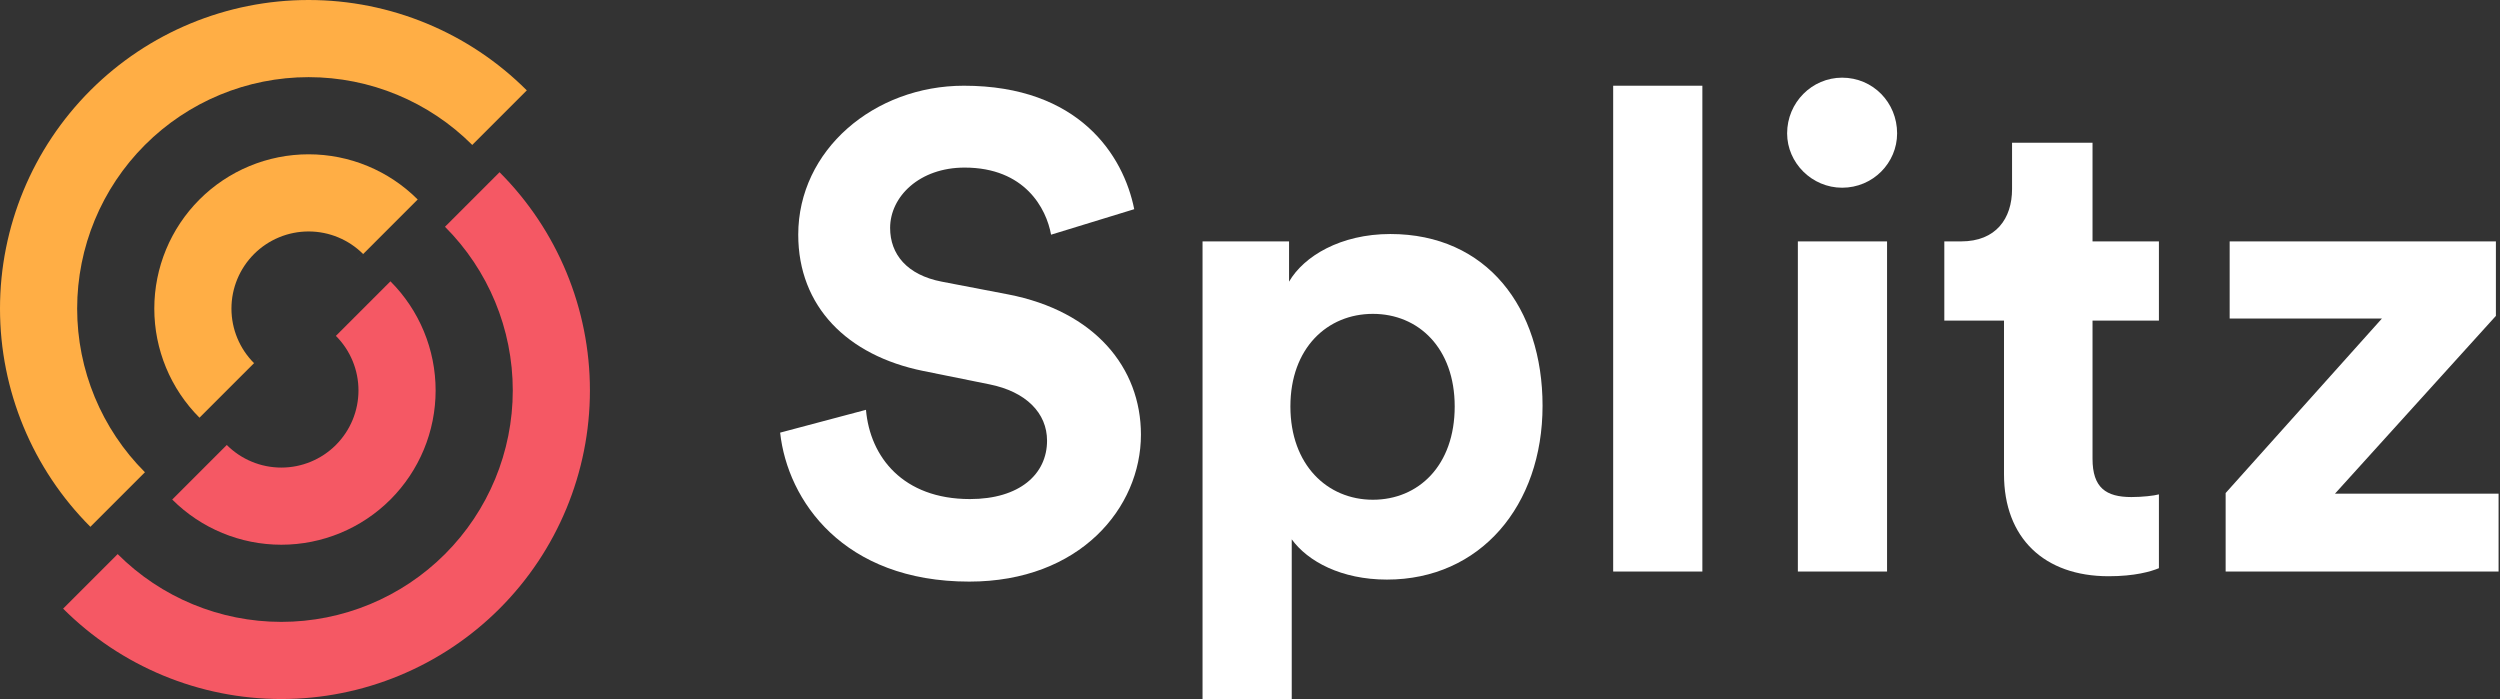 <svg width="515" height="144" viewBox="0 0 515 144" fill="none" xmlns="http://www.w3.org/2000/svg">
<rect x="0" y="0" width="515" height="144" fill="#333333" stroke="none"/>
<path d="M233.651 43.093C231.441 32.035 222.323 17.659 198.561 17.659C180.049 17.659 164.438 30.929 164.438 48.346C164.438 63.136 174.523 73.227 190.134 76.406L203.811 79.171C211.409 80.691 215.692 85.115 215.692 90.782C215.692 97.693 210.027 102.808 199.804 102.808C185.989 102.808 179.22 94.099 178.391 84.423L160.708 89.123C162.228 103.084 173.694 119.81 199.666 119.81C222.461 119.81 235.033 104.605 235.033 89.538C235.033 75.715 225.5 64.104 207.679 60.648L194.002 58.022C186.818 56.639 183.365 52.354 183.365 46.963C183.365 40.467 189.443 34.523 198.699 34.523C211.133 34.523 215.553 42.955 216.52 48.346L233.651 43.093Z" fill="white"/>
<path d="M266.098 144V111.102C269.413 115.663 276.321 119.395 285.715 119.395C304.918 119.395 317.766 104.19 317.766 83.594C317.766 63.413 306.299 48.207 286.406 48.207C276.183 48.207 268.585 52.769 265.545 58.022V49.728H247.724V144H266.098ZM299.668 83.732C299.668 95.896 292.208 102.946 282.814 102.946C273.42 102.946 265.822 95.758 265.822 83.732C265.822 71.706 273.42 64.657 282.814 64.657C292.208 64.657 299.668 71.706 299.668 83.732Z" fill="white"/>
<path d="M350.688 117.737V17.659H332.314V117.737H350.688Z" fill="white"/>
<path d="M388.733 117.737V49.728H370.359V117.737H388.733ZM368.148 27.473C368.148 33.555 373.26 38.669 379.477 38.669C385.832 38.669 390.805 33.555 390.805 27.473C390.805 21.114 385.832 16 379.477 16C373.26 16 368.148 21.114 368.148 27.473Z" fill="white"/>
<path d="M431.061 29.408H414.483V38.946C414.483 45.028 411.167 49.728 403.983 49.728H400.529V66.039H412.825V97.693C412.825 110.825 421.114 118.704 434.376 118.704C439.764 118.704 443.08 117.737 444.737 117.045V101.84C443.77 102.117 441.284 102.393 439.073 102.393C433.824 102.393 431.061 100.458 431.061 94.514V66.039H444.737V49.728H431.061V29.408Z" fill="white"/>
<path d="M514.708 117.737V101.702H480.999L514.155 65.071V49.728H459.31V65.624H490.67L458.481 101.564V117.737H514.708Z" fill="white"/>
<path fill-rule="evenodd" clip-rule="evenodd" d="M63.572 0C80.432 2.0072e-06 96.601 6.698 108.523 18.62L63.572 63.572L18.62 108.523C6.698 96.601 -1.5054e-06 80.432 0 63.572C1.5054e-06 46.711 6.698 30.542 18.62 18.62C30.542 6.698 46.711 -2.0072e-06 63.572 0ZM63.571 15.893C76.217 15.893 88.344 20.916 97.285 29.858L63.572 63.572L29.858 97.285C20.916 88.344 15.893 76.217 15.893 63.572C15.893 50.926 20.916 38.799 29.858 29.858C38.799 20.916 50.926 15.893 63.571 15.893Z" fill="#FFAE45"/>
<path d="M63.571 31.786C72.001 31.786 80.086 35.135 86.047 41.096L74.809 52.334C71.829 49.353 67.786 47.679 63.571 47.679C59.356 47.679 55.314 49.353 52.333 52.334C49.353 55.314 47.678 59.356 47.678 63.572C47.678 67.787 49.353 71.829 52.333 74.809L41.095 86.047C35.134 80.087 31.785 72.002 31.785 63.572C31.785 55.141 35.134 47.057 41.095 41.096C47.056 35.135 55.141 31.786 63.571 31.786Z" fill="#FFAE45"/>
<path fill-rule="evenodd" clip-rule="evenodd" d="M57.953 144C41.093 144 24.923 137.302 13.001 125.38L57.953 80.428L102.905 35.477C114.827 47.398 121.524 63.568 121.524 80.428C121.524 97.289 114.827 113.458 102.905 125.38C90.983 137.302 74.813 144 57.953 144ZM57.953 128.107C45.308 128.107 33.181 123.084 24.239 114.142L57.953 80.428L91.667 46.715C100.608 55.656 105.632 67.783 105.632 80.428C105.632 93.074 100.608 105.201 91.667 114.142C82.725 123.084 70.598 128.107 57.953 128.107Z" fill="#F55864"/>
<path d="M57.953 112.214C49.523 112.214 41.438 108.865 35.477 102.904L46.715 91.666C49.696 94.647 53.738 96.321 57.953 96.321C62.168 96.321 66.211 94.647 69.191 91.666C72.171 88.686 73.846 84.644 73.846 80.428C73.846 76.213 72.172 72.171 69.191 69.191L80.429 57.953C86.39 63.913 89.739 71.998 89.739 80.428C89.739 88.859 86.39 96.943 80.429 102.904C74.468 108.865 66.383 112.214 57.953 112.214Z" fill="#F55864"/>
</svg>

